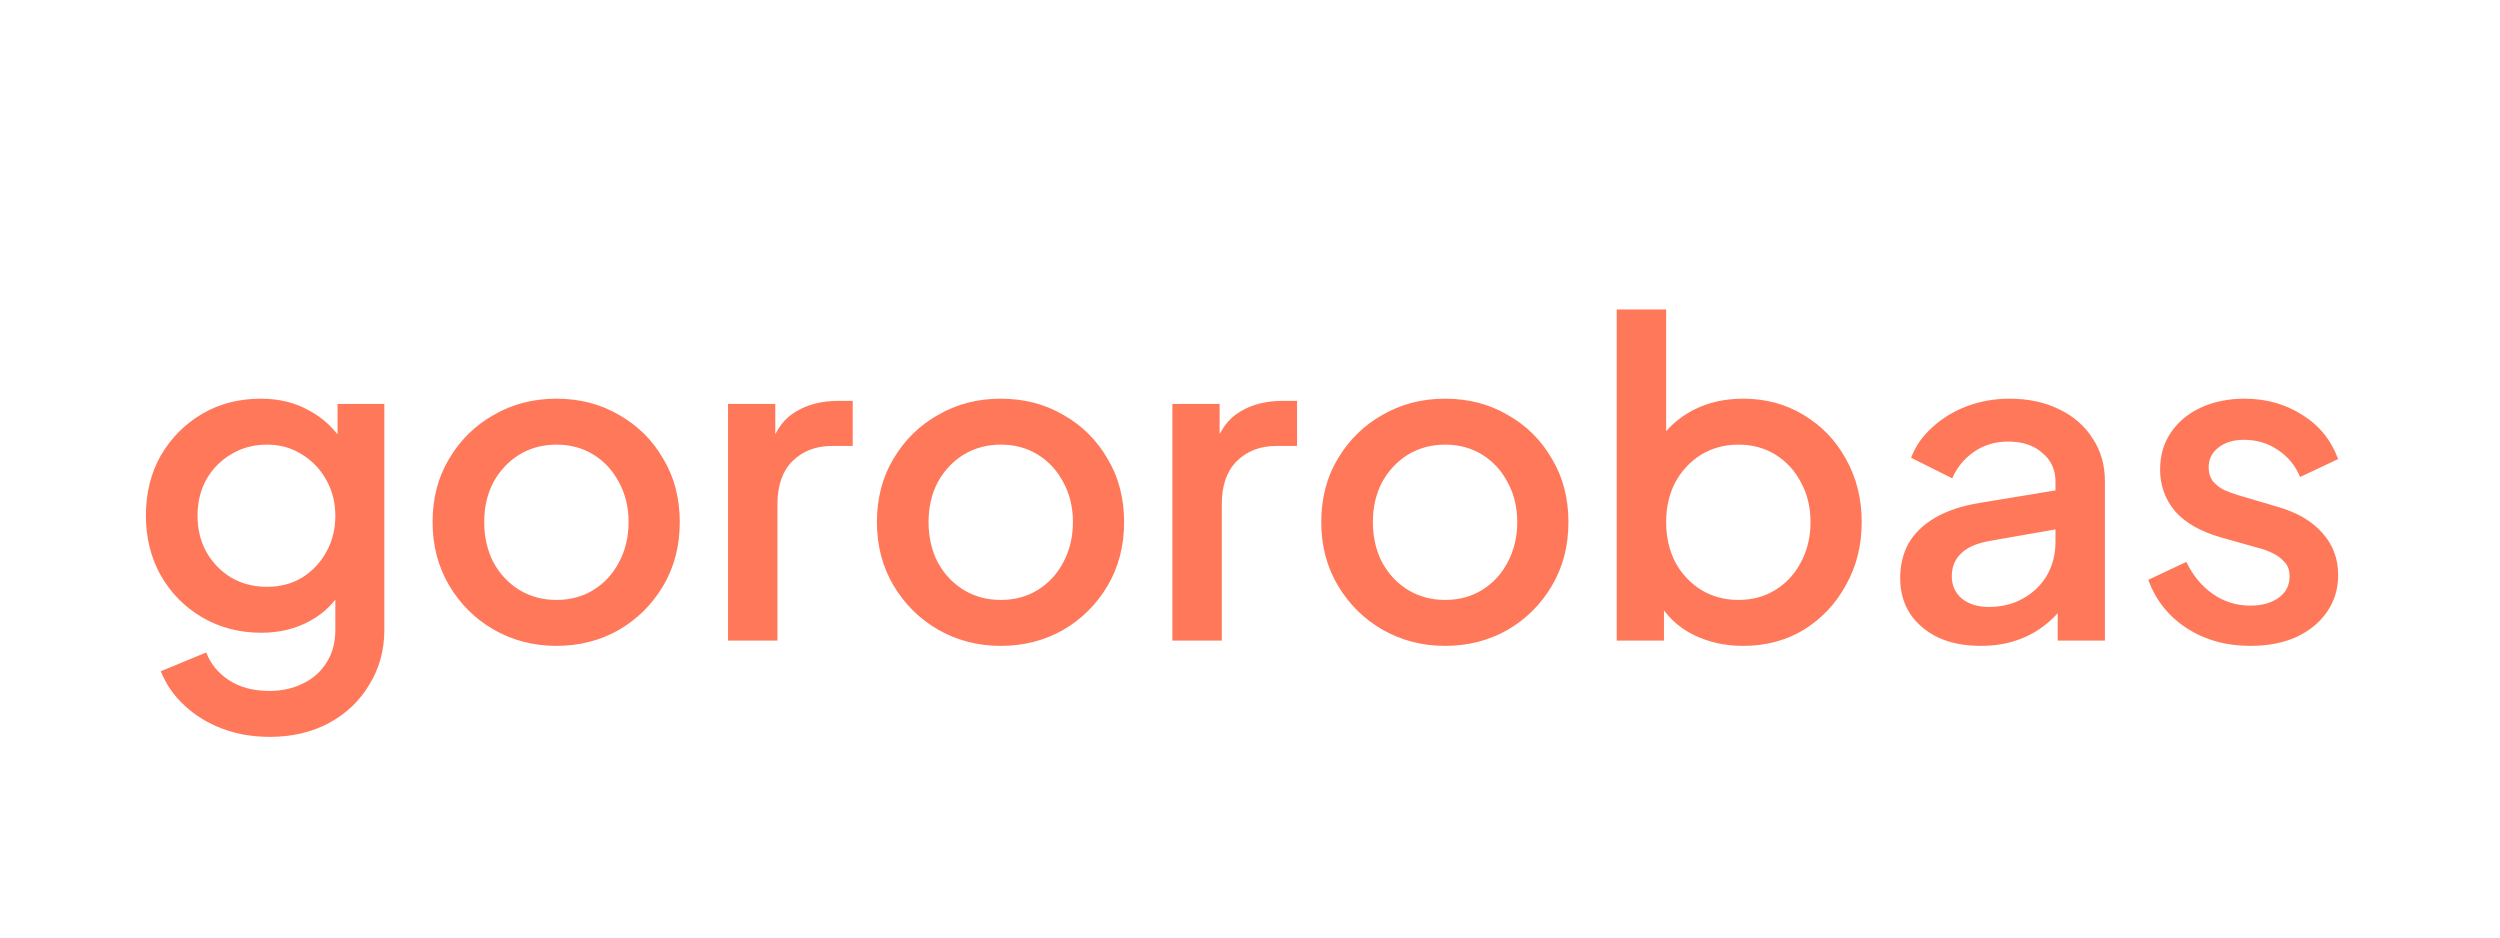 <svg width="160" height="60" viewBox="0 0 160 60" fill="none" xmlns="http://www.w3.org/2000/svg">
<path d="M17.262 47.16C16.16 47.16 15.143 46.983 14.21 46.628C13.276 46.273 12.473 45.779 11.802 45.144C11.13 44.528 10.626 43.8 10.29 42.96L13.201 41.756C13.463 42.465 13.939 43.053 14.63 43.52C15.339 43.987 16.207 44.22 17.233 44.22C18.036 44.22 18.755 44.061 19.39 43.744C20.024 43.445 20.528 42.997 20.901 42.4C21.275 41.821 21.462 41.121 21.462 40.3V36.884L22.021 37.528C21.499 38.499 20.771 39.236 19.837 39.74C18.923 40.244 17.887 40.496 16.73 40.496C15.329 40.496 14.069 40.169 12.95 39.516C11.829 38.863 10.943 37.967 10.29 36.828C9.655 35.689 9.337 34.411 9.337 32.992C9.337 31.555 9.655 30.276 10.29 29.156C10.943 28.036 11.82 27.149 12.921 26.496C14.023 25.843 15.283 25.516 16.701 25.516C17.859 25.516 18.886 25.768 19.782 26.272C20.696 26.757 21.443 27.467 22.021 28.4L21.602 29.184V25.852H24.598V40.3C24.598 41.607 24.28 42.773 23.645 43.8C23.029 44.845 22.171 45.667 21.07 46.264C19.968 46.861 18.699 47.16 17.262 47.16ZM17.093 37.556C17.933 37.556 18.68 37.36 19.334 36.968C19.987 36.557 20.5 36.016 20.873 35.344C21.265 34.653 21.462 33.879 21.462 33.02C21.462 32.161 21.265 31.387 20.873 30.696C20.482 30.005 19.959 29.464 19.305 29.072C18.652 28.661 17.915 28.456 17.093 28.456C16.235 28.456 15.47 28.661 14.797 29.072C14.126 29.464 13.594 30.005 13.201 30.696C12.828 31.368 12.642 32.143 12.642 33.02C12.642 33.86 12.828 34.625 13.201 35.316C13.594 36.007 14.126 36.557 14.797 36.968C15.47 37.36 16.235 37.556 17.093 37.556ZM35.609 41.336C34.153 41.336 32.819 40.991 31.605 40.3C30.41 39.609 29.459 38.667 28.749 37.472C28.04 36.277 27.685 34.924 27.685 33.412C27.685 31.881 28.04 30.528 28.749 29.352C29.459 28.157 30.41 27.224 31.605 26.552C32.8 25.861 34.135 25.516 35.609 25.516C37.102 25.516 38.437 25.861 39.613 26.552C40.808 27.224 41.751 28.157 42.441 29.352C43.151 30.528 43.505 31.881 43.505 33.412C43.505 34.943 43.151 36.305 42.441 37.5C41.732 38.695 40.78 39.637 39.585 40.328C38.391 41 37.065 41.336 35.609 41.336ZM35.609 38.396C36.505 38.396 37.298 38.181 37.989 37.752C38.68 37.323 39.221 36.735 39.613 35.988C40.024 35.223 40.229 34.364 40.229 33.412C40.229 32.46 40.024 31.611 39.613 30.864C39.221 30.117 38.68 29.529 37.989 29.1C37.298 28.671 36.505 28.456 35.609 28.456C34.732 28.456 33.938 28.671 33.229 29.1C32.538 29.529 31.988 30.117 31.577 30.864C31.185 31.611 30.989 32.46 30.989 33.412C30.989 34.364 31.185 35.223 31.577 35.988C31.988 36.735 32.538 37.323 33.229 37.752C33.938 38.181 34.732 38.396 35.609 38.396ZM46.594 41V25.852H49.618V28.904L49.338 28.456C49.674 27.467 50.215 26.757 50.962 26.328C51.709 25.88 52.605 25.656 53.65 25.656H54.574V28.54H53.258C52.213 28.54 51.363 28.867 50.71 29.52C50.075 30.155 49.758 31.069 49.758 32.264V41H46.594ZM64.047 41.336C62.591 41.336 61.256 40.991 60.043 40.3C58.848 39.609 57.896 38.667 57.187 37.472C56.477 36.277 56.123 34.924 56.123 33.412C56.123 31.881 56.477 30.528 57.187 29.352C57.896 28.157 58.848 27.224 60.043 26.552C61.237 25.861 62.572 25.516 64.047 25.516C65.54 25.516 66.875 25.861 68.051 26.552C69.245 27.224 70.188 28.157 70.879 29.352C71.588 30.528 71.943 31.881 71.943 33.412C71.943 34.943 71.588 36.305 70.879 37.5C70.169 38.695 69.217 39.637 68.023 40.328C66.828 41 65.503 41.336 64.047 41.336ZM64.047 38.396C64.943 38.396 65.736 38.181 66.427 37.752C67.117 37.323 67.659 36.735 68.051 35.988C68.461 35.223 68.667 34.364 68.667 33.412C68.667 32.46 68.461 31.611 68.051 30.864C67.659 30.117 67.117 29.529 66.427 29.1C65.736 28.671 64.943 28.456 64.047 28.456C63.169 28.456 62.376 28.671 61.667 29.1C60.976 29.529 60.425 30.117 60.015 30.864C59.623 31.611 59.427 32.46 59.427 33.412C59.427 34.364 59.623 35.223 60.015 35.988C60.425 36.735 60.976 37.323 61.667 37.752C62.376 38.181 63.169 38.396 64.047 38.396ZM75.032 41V25.852H78.056V28.904L77.776 28.456C78.112 27.467 78.653 26.757 79.4 26.328C80.146 25.88 81.042 25.656 82.088 25.656H83.012V28.54H81.696C80.65 28.54 79.801 28.867 79.148 29.52C78.513 30.155 78.196 31.069 78.196 32.264V41H75.032ZM92.484 41.336C91.028 41.336 89.694 40.991 88.48 40.3C87.285 39.609 86.334 38.667 85.624 37.472C84.915 36.277 84.56 34.924 84.56 33.412C84.56 31.881 84.915 30.528 85.624 29.352C86.334 28.157 87.285 27.224 88.48 26.552C89.675 25.861 91.01 25.516 92.484 25.516C93.978 25.516 95.312 25.861 96.488 26.552C97.683 27.224 98.626 28.157 99.316 29.352C100.025 30.528 100.38 31.881 100.38 33.412C100.38 34.943 100.025 36.305 99.316 37.5C98.607 38.695 97.655 39.637 96.46 40.328C95.266 41 93.94 41.336 92.484 41.336ZM92.484 38.396C93.38 38.396 94.174 38.181 94.864 37.752C95.555 37.323 96.096 36.735 96.488 35.988C96.899 35.223 97.104 34.364 97.104 33.412C97.104 32.46 96.899 31.611 96.488 30.864C96.096 30.117 95.555 29.529 94.864 29.1C94.174 28.671 93.38 28.456 92.484 28.456C91.607 28.456 90.814 28.671 90.104 29.1C89.413 29.529 88.863 30.117 88.452 30.864C88.06 31.611 87.864 32.46 87.864 33.412C87.864 34.364 88.06 35.223 88.452 35.988C88.863 36.735 89.413 37.323 90.104 37.752C90.814 38.181 91.607 38.396 92.484 38.396ZM111.561 41.336C110.385 41.336 109.312 41.093 108.341 40.608C107.389 40.123 106.652 39.423 106.129 38.508L106.493 37.92V41H103.469V19.804H106.633V28.988L106.129 28.26C106.689 27.401 107.436 26.729 108.369 26.244C109.302 25.759 110.366 25.516 111.561 25.516C112.998 25.516 114.286 25.861 115.425 26.552C116.582 27.243 117.488 28.185 118.141 29.38C118.813 30.575 119.149 31.919 119.149 33.412C119.149 34.905 118.813 36.249 118.141 37.444C117.488 38.639 116.592 39.591 115.453 40.3C114.314 40.991 113.017 41.336 111.561 41.336ZM111.253 38.396C112.149 38.396 112.942 38.181 113.633 37.752C114.324 37.323 114.865 36.735 115.257 35.988C115.668 35.223 115.873 34.364 115.873 33.412C115.873 32.46 115.668 31.611 115.257 30.864C114.865 30.117 114.324 29.529 113.633 29.1C112.942 28.671 112.149 28.456 111.253 28.456C110.376 28.456 109.582 28.671 108.873 29.1C108.182 29.529 107.632 30.117 107.221 30.864C106.829 31.611 106.633 32.46 106.633 33.412C106.633 34.364 106.829 35.223 107.221 35.988C107.632 36.735 108.182 37.323 108.873 37.752C109.582 38.181 110.376 38.396 111.253 38.396ZM126.763 41.336C125.736 41.336 124.831 41.159 124.047 40.804C123.282 40.431 122.684 39.927 122.255 39.292C121.826 38.639 121.611 37.873 121.611 36.996C121.611 36.175 121.788 35.437 122.143 34.784C122.516 34.131 123.086 33.58 123.851 33.132C124.616 32.684 125.578 32.367 126.735 32.18L131.999 31.312V33.804L127.351 34.616C126.511 34.765 125.895 35.036 125.503 35.428C125.111 35.801 124.915 36.287 124.915 36.884C124.915 37.463 125.13 37.939 125.559 38.312C126.007 38.667 126.576 38.844 127.267 38.844C128.126 38.844 128.872 38.657 129.507 38.284C130.16 37.911 130.664 37.416 131.019 36.8C131.374 36.165 131.551 35.465 131.551 34.7V30.808C131.551 30.061 131.271 29.455 130.711 28.988C130.17 28.503 129.442 28.26 128.527 28.26C127.687 28.26 126.95 28.484 126.315 28.932C125.699 29.361 125.242 29.921 124.943 30.612L122.311 29.296C122.591 28.549 123.048 27.896 123.683 27.336C124.318 26.757 125.055 26.309 125.895 25.992C126.754 25.675 127.659 25.516 128.611 25.516C129.806 25.516 130.86 25.74 131.775 26.188C132.708 26.636 133.427 27.261 133.931 28.064C134.454 28.848 134.715 29.763 134.715 30.808V41H131.691V38.256L132.335 38.34C131.98 38.956 131.523 39.488 130.963 39.936C130.422 40.384 129.796 40.729 129.087 40.972C128.396 41.215 127.622 41.336 126.763 41.336ZM144.014 41.336C142.465 41.336 141.102 40.953 139.926 40.188C138.769 39.423 137.957 38.396 137.49 37.108L139.926 35.96C140.337 36.819 140.897 37.5 141.606 38.004C142.334 38.508 143.137 38.76 144.014 38.76C144.761 38.76 145.368 38.592 145.834 38.256C146.301 37.92 146.534 37.463 146.534 36.884C146.534 36.511 146.432 36.212 146.226 35.988C146.021 35.745 145.76 35.549 145.442 35.4C145.144 35.251 144.836 35.139 144.518 35.064L142.138 34.392C140.832 34.019 139.852 33.459 139.198 32.712C138.564 31.947 138.246 31.06 138.246 30.052C138.246 29.137 138.48 28.344 138.946 27.672C139.413 26.981 140.057 26.449 140.878 26.076C141.7 25.703 142.624 25.516 143.65 25.516C145.032 25.516 146.264 25.861 147.346 26.552C148.429 27.224 149.194 28.167 149.642 29.38L147.206 30.528C146.908 29.8 146.432 29.221 145.778 28.792C145.144 28.363 144.425 28.148 143.622 28.148C142.932 28.148 142.381 28.316 141.97 28.652C141.56 28.969 141.354 29.389 141.354 29.912C141.354 30.267 141.448 30.565 141.634 30.808C141.821 31.032 142.064 31.219 142.362 31.368C142.661 31.499 142.969 31.611 143.286 31.704L145.75 32.432C147.001 32.787 147.962 33.347 148.634 34.112C149.306 34.859 149.642 35.755 149.642 36.8C149.642 37.696 149.4 38.489 148.914 39.18C148.448 39.852 147.794 40.384 146.954 40.776C146.114 41.149 145.134 41.336 144.014 41.336Z" fill="#FF785A"/>
</svg>
